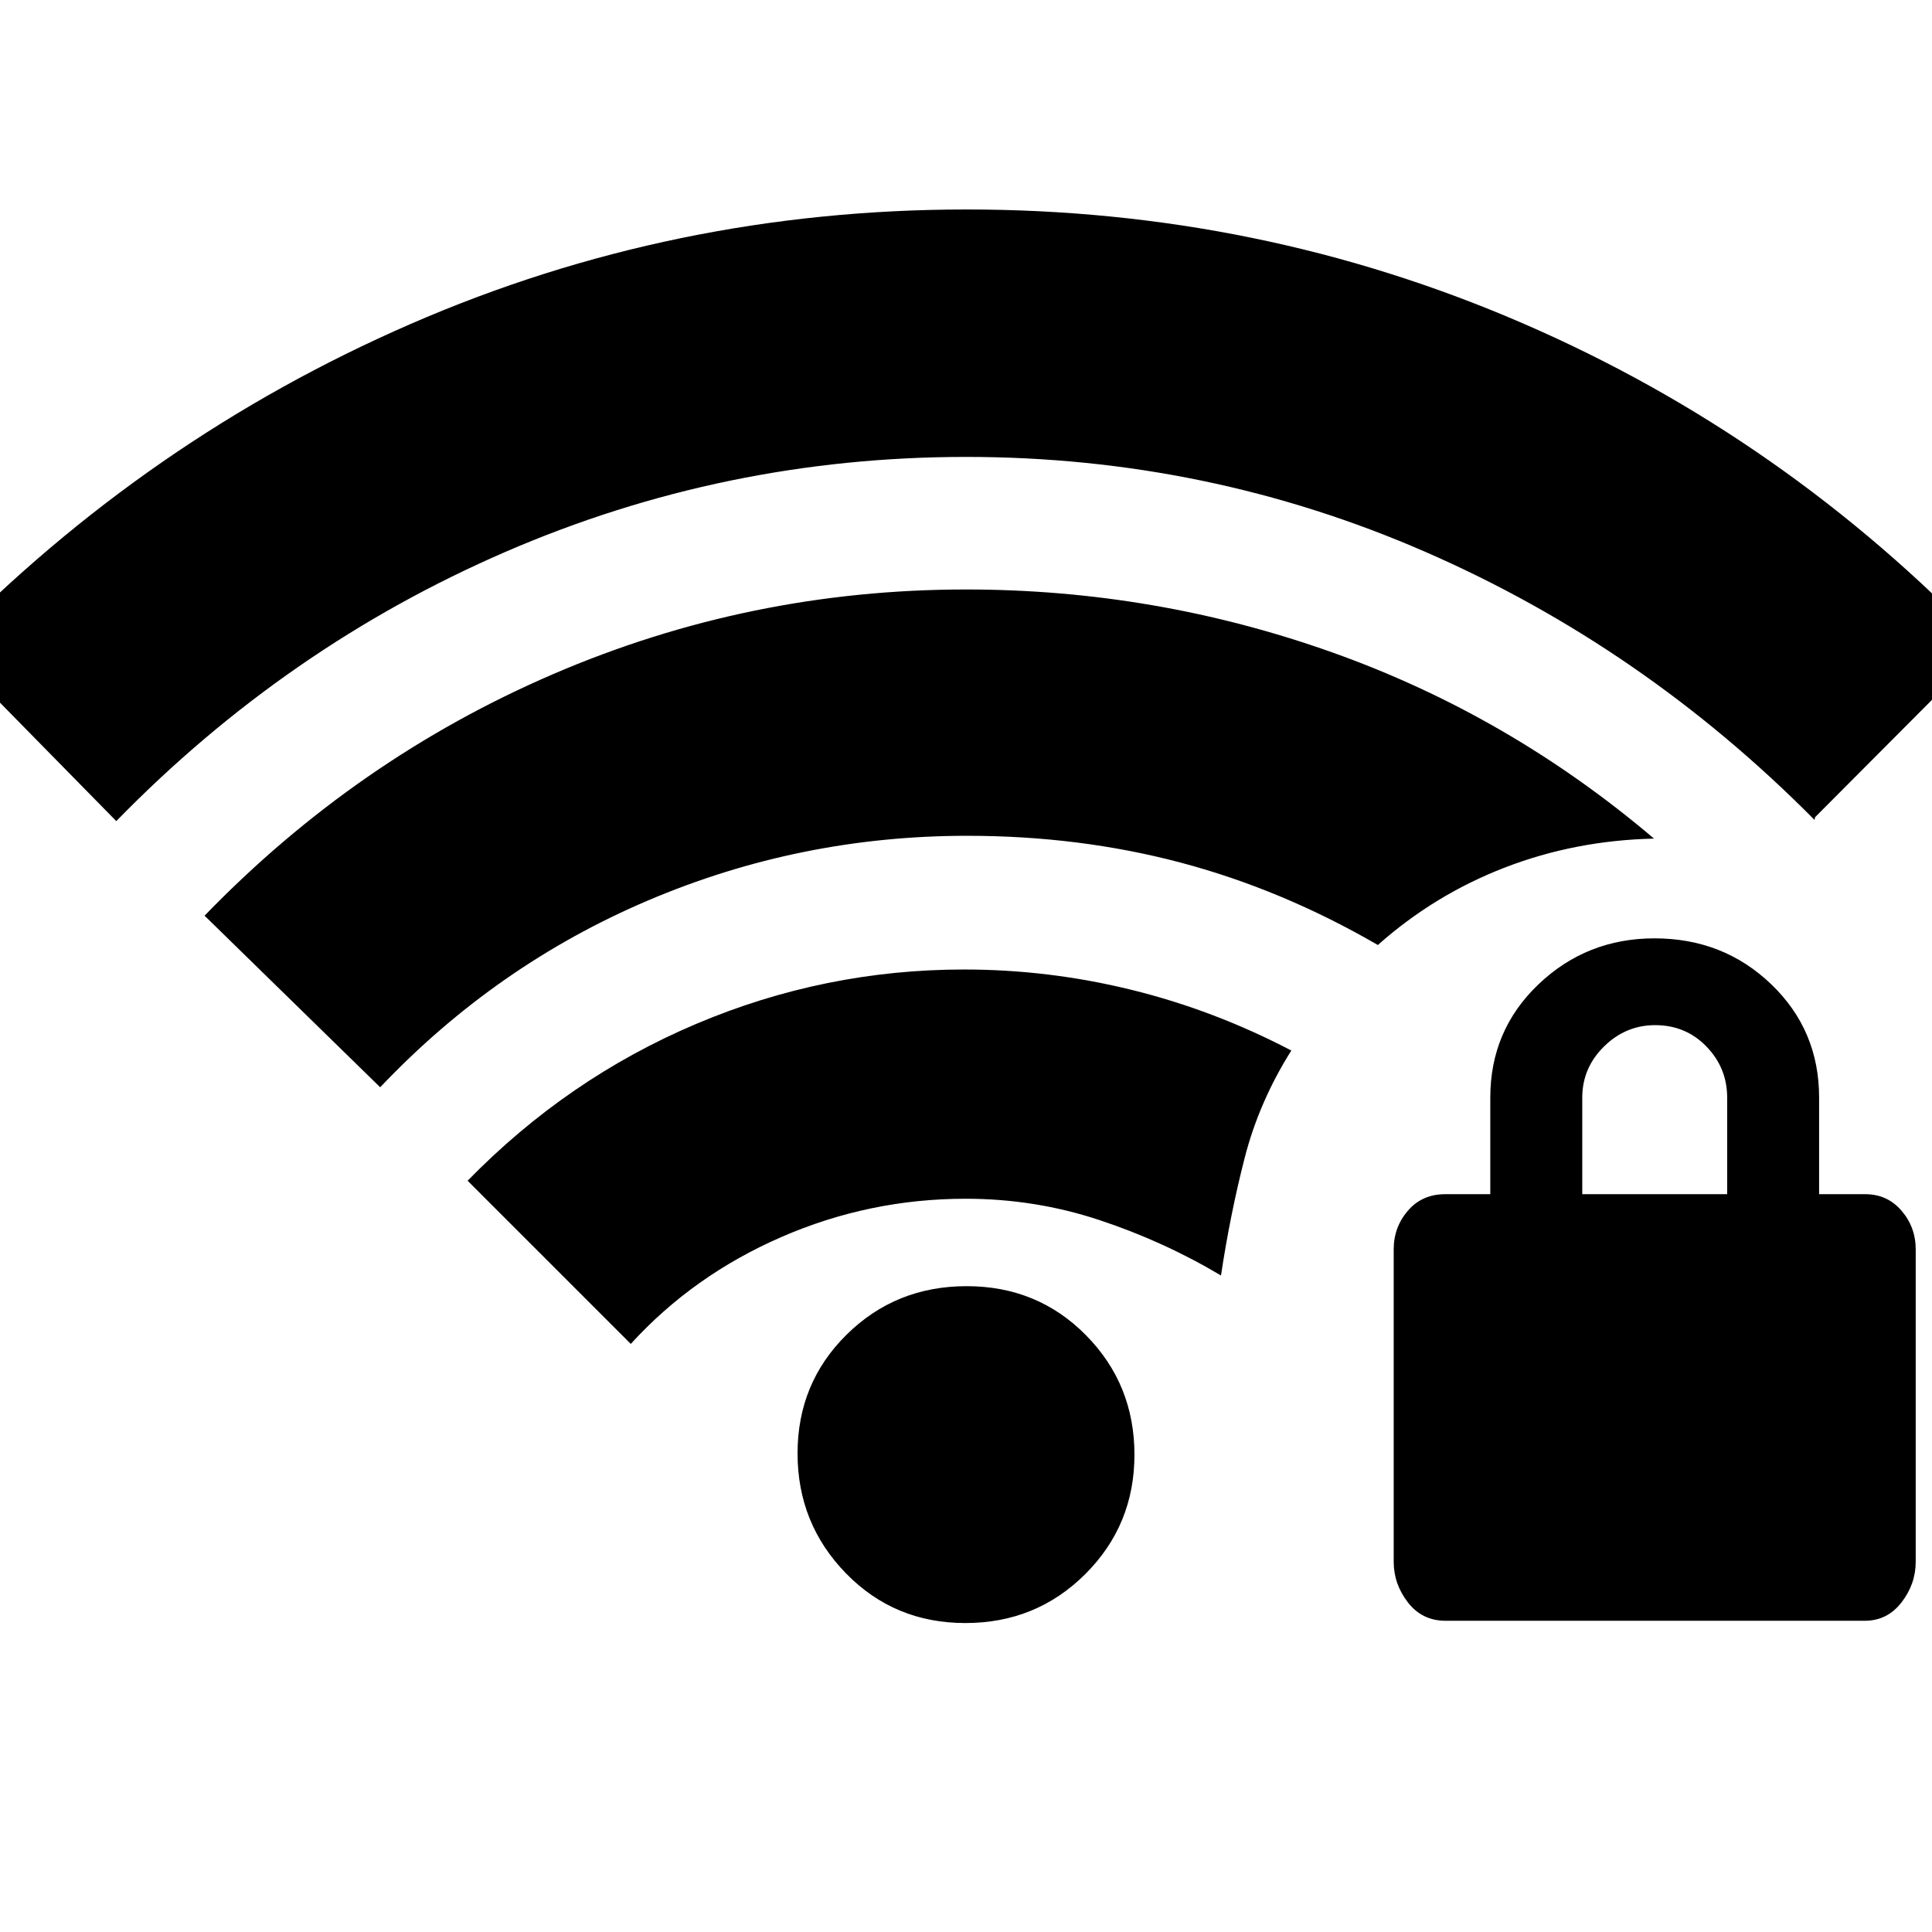 <svg xmlns="http://www.w3.org/2000/svg" height="20" viewBox="0 -960 960 960" width="20"><path d="M718.28-154.65q-11.64 0-18.7-9.13-7.06-9.12-7.06-20.19v-155.19q0-11.07 7.06-19.26 7.06-8.19 18.51-8.19h22.43v-48q0-33.46 23.96-56.3 23.97-22.83 57.62-22.83 34.25 0 58.03 22.83 23.78 22.84 23.78 56.3v48h23q10.89 0 17.94 8.19 7.06 8.19 7.06 19.26v155.19q0 11.07-7.06 20.19-7.05 9.13-18.26 9.13H718.28Zm67.94-211.96h72v-48q0-14.73-10.29-25.37-10.29-10.63-25.5-10.63-14.65 0-25.43 10.63-10.78 10.64-10.78 25.37v48ZM479.67-153.52q-35.24 0-59.3-24.68-24.07-24.67-24.07-59.63 0-34.95 24.4-59.02 24.39-24.06 59.63-24.06t59.3 24.39q24.07 24.39 24.07 59.35 0 34.95-24.4 59.3-24.39 24.35-59.63 24.35ZM57.78-552l-85.26-86.83Q73.22-742.09 203.98-799q130.76-56.91 276.3-56.91 145.55 0 276.02 56.41 130.48 56.41 230.18 160.67l-84.65 84.96q.05.28.02.35-.04.07-.24.91-85.13-85.96-193.32-133.15-108.19-47.2-228.26-47.2-119.81 0-228.75 47.13Q142.35-638.7 57.78-552Zm131.13 132.26L101.65-505q75.46-77.96 173.16-120.02 97.7-42.07 205.19-42.07 93.99 0 181.8 31.2 87.81 31.19 160.07 92.59-39.13.87-74.11 14.37t-63.11 38.5q-47.56-27.57-97.89-40.92-50.32-13.35-106.19-13.35-83.04 0-158.56 32.13-75.53 32.14-133.1 92.83Zm124.52 127.52-81.08-81.08q49.58-50.79 113.46-77.88Q409.7-478.26 479-478.26q42.18 0 83.23 10.1 41.04 10.09 79.42 30.16-16.08 25.55-23.23 53.54-7.16 27.98-11.72 58.24-28.57-17-60.48-27.56-31.92-10.57-66.37-10.57-47.96 0-91.69 19.07-43.73 19.06-74.73 53.06Z"/></svg>